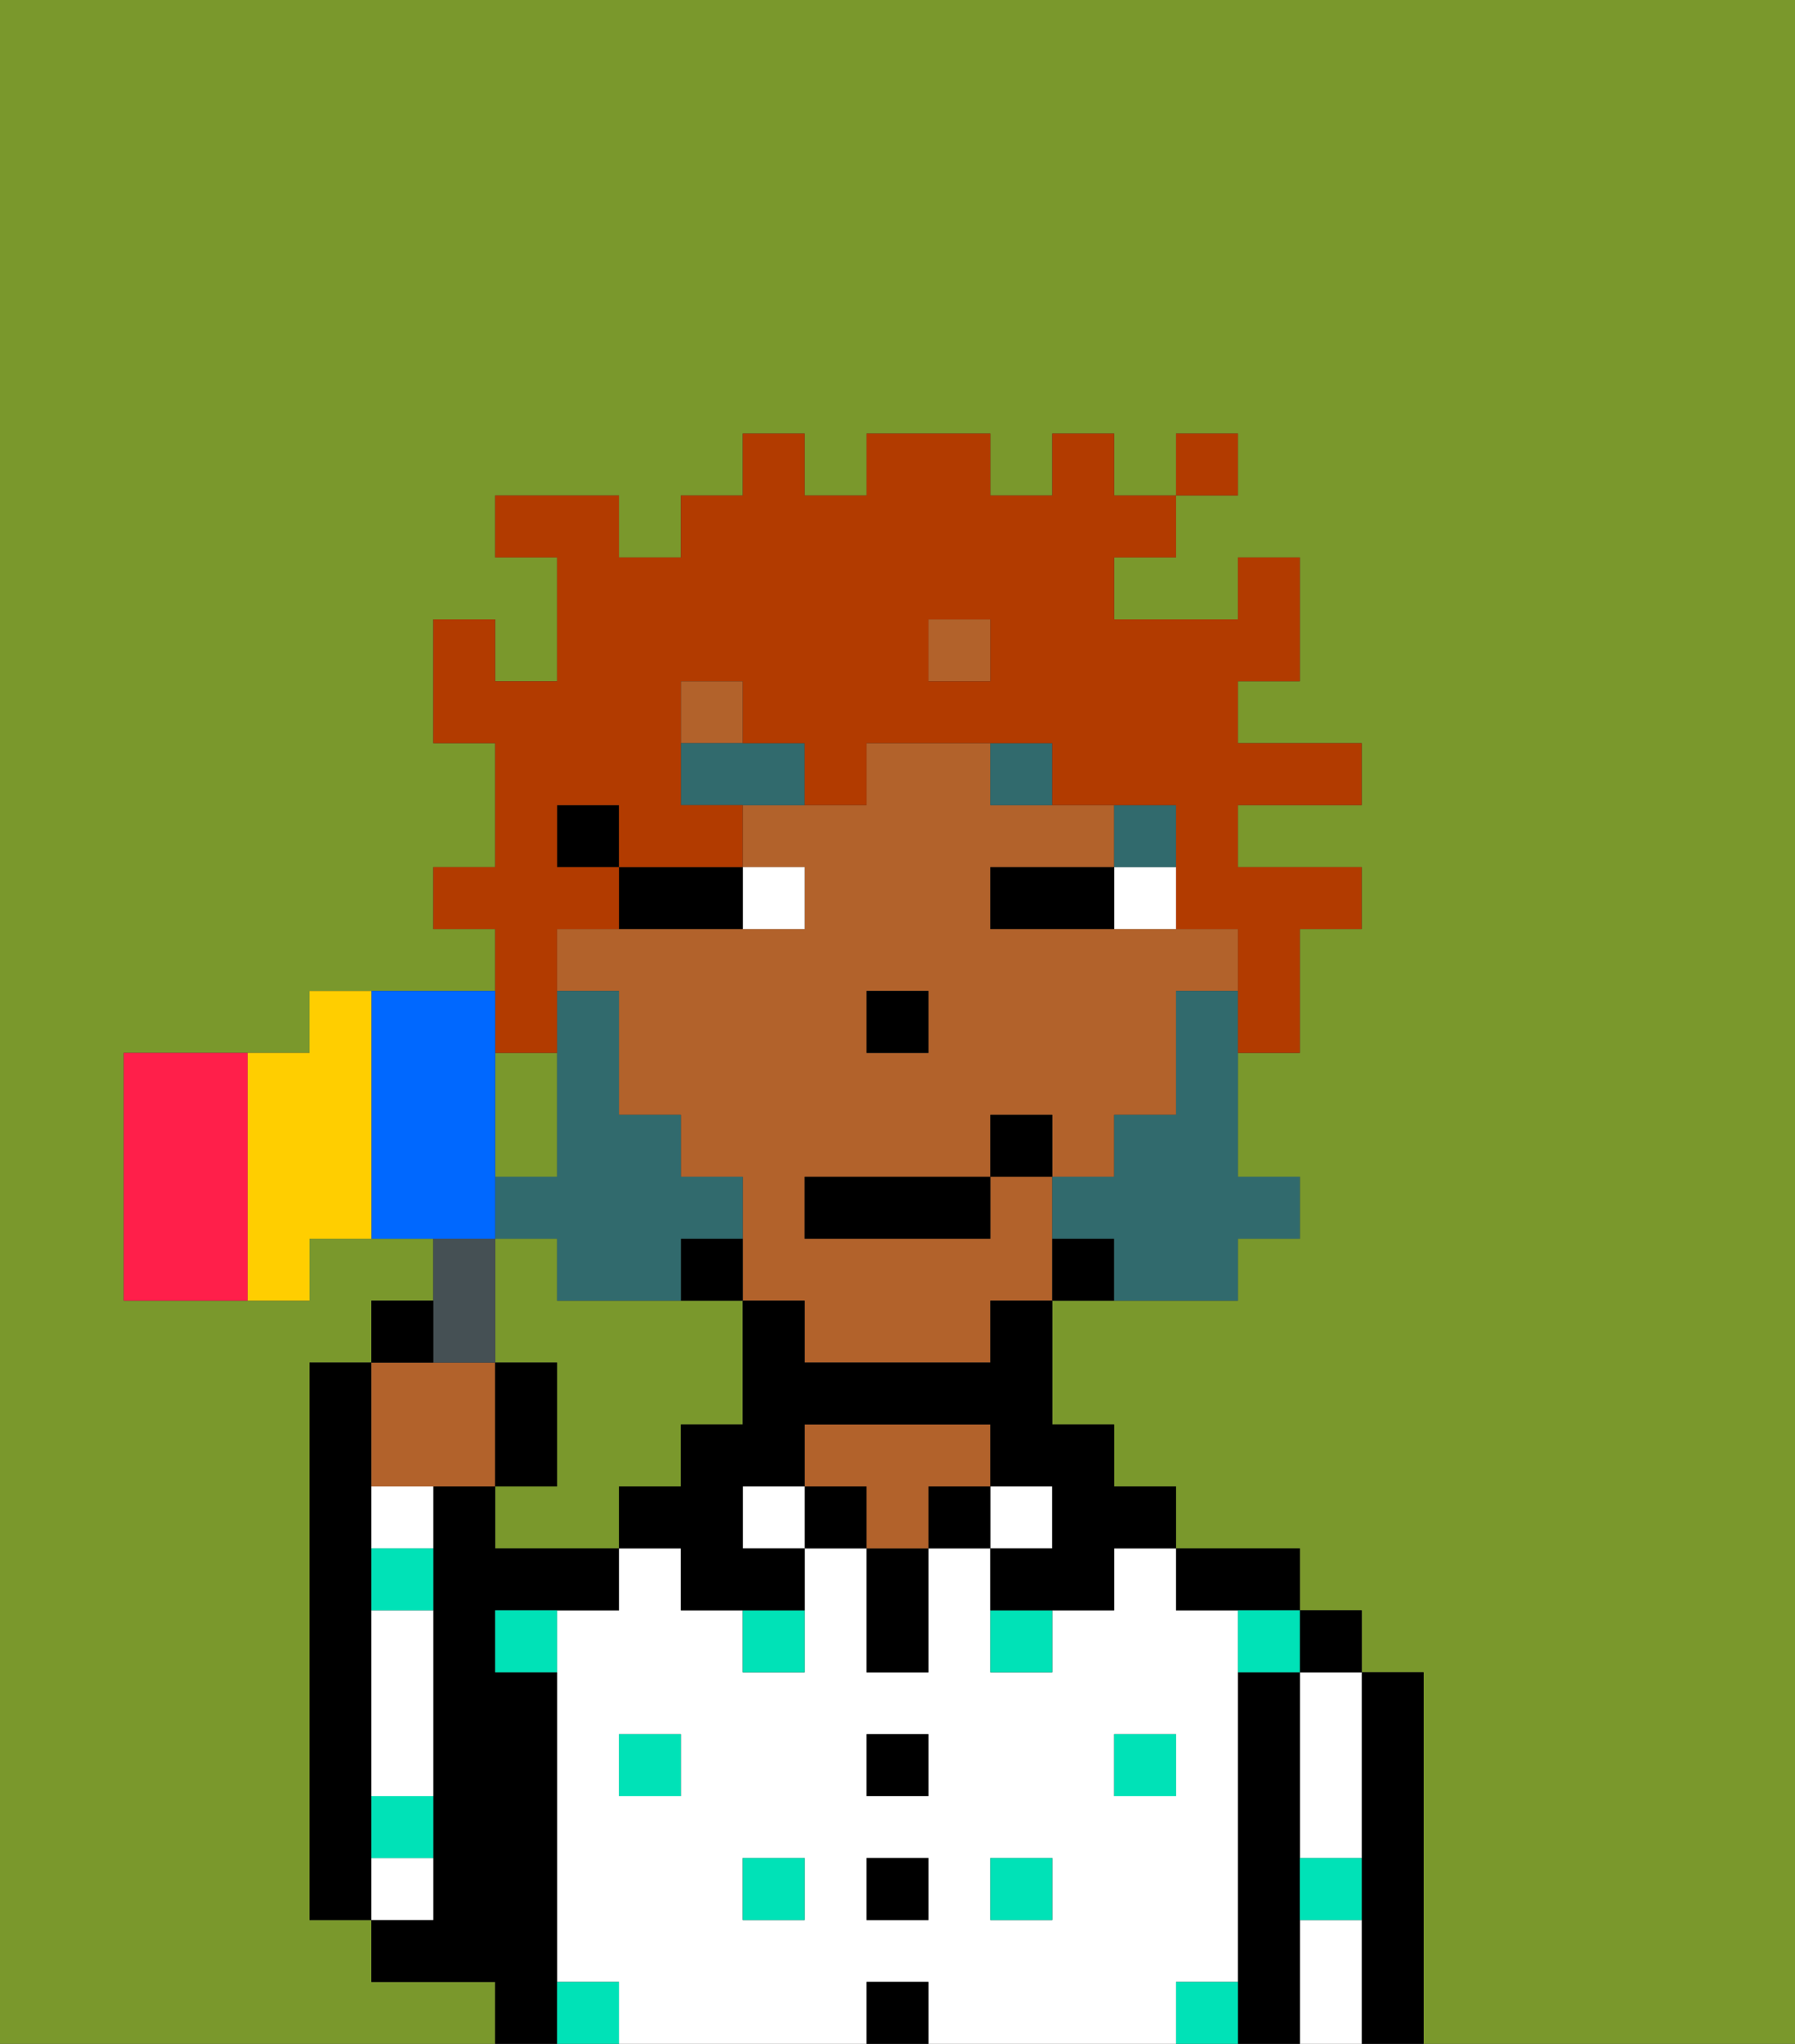 <svg xmlns="http://www.w3.org/2000/svg" viewBox="0 0 29 33"><rect x="0" y="0" width="29" height="33" fill="#333333" stroke="none"/><defs><style>polygon,rect,path{shape-rendering:crispedges;}.za116-1{fill:#7a982c;}.za116-2{fill:#000000;}.za116-3{fill:#ffffff;}.za116-4{fill:#b2622b;}.za116-5{fill:#00e2b7;}.za116-6{fill:#ffffff;}.za116-7{fill:#316a6d;}.za116-8{fill:#316a6d;}.za116-9{fill:#b23b00;}.za116-10{fill:#455054;}.za116-11{fill:#0068ff;}.za116-12{fill:#ffce00;}.za116-13{fill:#ff1f4a;}</style></defs><path class="za116-1" d="M0,33H8V32H6V31H5V22H6V21H7V20H5v1H2V17H5V16H8V15H7V14H8V12H7V10H8v1H9V9H8V8h2V9h1V8h1V7h1V8h1V7h2V8h1V7h1V8h1V7h1V8H19V9H18v1h2V9h1v2H20v1h2v1H20v1h2v1H21v2H20v2h1v1H20v1H17v2h1v1h1v1h2v1h1v1h1v6h6V0H0Z"/><path class="za116-1" d="M9,18V17H8v2H9Z"/><path class="za116-1" d="M11,24V23h1V21H9V20H8v2H9v2H8v1h2V24Z"/><path class="za116-2" d="M6,29V22H5v9H6V29Z"/><path class="za116-2" d="M23,27H22v6h1V27Z"/><path class="za116-3" d="M21,31v2h1V31Z"/><path class="za116-3" d="M21,28v2h1V27H21Z"/><rect class="za116-2" x="21" y="26" width="1" height="1"/><path class="za116-2" d="M21,30V27H20v6h1V30Z"/><path class="za116-3" d="M20,32V26H19V25H18v1H17v1H16V25H15v2H14V25H13v2H12V26H11V25H10v1H9v6h1v1h4V32h1v1h4V32Zm-9-3H10V28h1Zm2,2H12V30h1Zm2,0H14V30h1Zm0-2H14V28h1Zm2,2H16V30h1Zm1-2V28h1v1Z"/><path class="za116-2" d="M20,26h1V25H19v1Z"/><rect class="za116-3" x="16" y="24" width="1" height="1"/><rect class="za116-2" x="15" y="24" width="1" height="1"/><rect class="za116-2" x="14" y="32" width="1" height="1"/><rect class="za116-2" x="14" y="30" width="1" height="1"/><rect class="za116-2" x="14" y="28" width="1" height="1"/><path class="za116-2" d="M14,26v1h1V25H14Z"/><rect class="za116-2" x="13" y="24" width="1" height="1"/><path class="za116-4" d="M16,24V23H13v1h1v1h1V24Z"/><rect class="za116-3" x="12" y="24" width="1" height="1"/><path class="za116-2" d="M9,31V27H8V26h2V25H8V24H7v7H6v1H8v1H9V31Z"/><path class="za116-3" d="M6,25H7V24H6Z"/><path class="za116-3" d="M7,30H6v1H7Z"/><path class="za116-3" d="M6,27v2H7V26H6Z"/><rect class="za116-5" x="10" y="28" width="1" height="1"/><rect class="za116-5" x="12" y="30" width="1" height="1"/><path class="za116-5" d="M12,27h1V26H12Z"/><rect class="za116-5" x="16" y="30" width="1" height="1"/><rect class="za116-5" x="18" y="28" width="1" height="1"/><path class="za116-5" d="M16,27h1V26H16Z"/><path class="za116-5" d="M8,27H9V26H8Z"/><path class="za116-5" d="M19,32v1h1V32Z"/><path class="za116-5" d="M9,32v1h1V32Z"/><path class="za116-5" d="M6,30H7V29H6Z"/><path class="za116-5" d="M6,26H7V25H6Z"/><path class="za116-5" d="M21,31h1V30H21Z"/><path class="za116-5" d="M20,27h1V26H20Z"/><rect class="za116-4" x="11" y="11" width="1" height="1"/><rect class="za116-4" x="15" y="10" width="1" height="1"/><path class="za116-4" d="M17,19H16v1H13V19h3V18h1v1h1V18h1V16h1V15H16V14h2V13H16V12H14v1H12v1h1v1H9v1h1v2h1v1h1v2h1v1h3V21h1V19Zm-3-3h1v1H14Z"/><path class="za116-2" d="M17,20v1h1V20Z"/><path class="za116-2" d="M16,22H13V21H12v2H11v1H10v1h1v1h2V25H12V24h1V23h3v1h1v1H16v1h2V25h1V24H18V23H17V21H16Z"/><path class="za116-2" d="M11,21h1V20H11Z"/><rect class="za116-2" x="9" y="13" width="1" height="1"/><rect class="za116-2" x="14" y="16" width="1" height="1"/><path class="za116-6" d="M18,15h1V14H18Z"/><path class="za116-6" d="M13,15V14H12v1Z"/><path class="za116-2" d="M17,14H16v1h2V14Z"/><path class="za116-2" d="M12,14H10v1h2Z"/><rect class="za116-7" x="18" y="13" width="1" height="1"/><path class="za116-7" d="M17,13V12H16v1Z"/><path class="za116-7" d="M13,12H11v1h2Z"/><path class="za116-8" d="M19,16v2H18v1H17v1h1v1h2V20h1V19H20V16Z"/><path class="za116-8" d="M9,21h2V20h1V19H11V18H10V16H9v3H8v1H9Z"/><rect class="za116-2" x="13" y="19" width="3" height="1"/><rect class="za116-2" x="16" y="18" width="1" height="1"/><path class="za116-9" d="M9,17V15h1V14H9V13h1v1h2V13H11V11h1v1h1v1h1V12h3v1h2v2h1v2h1V15h1V14H20V13h2V12H20V11h1V9H20v1H18V9h1V8H18V7H17V8H16V7H14V8H13V7H12V8H11V9H10V8H8V9H9v2H8V10H7v2H8v2H7v1H8v2Zm6-7h1v1H15Z"/><rect class="za116-9" x="19" y="7" width="1" height="1"/><path class="za116-4" d="M7,24H8V22H6v2Z"/><path class="za116-10" d="M8,22V20H7v2Z"/><path class="za116-2" d="M7,21H6v1H7Z"/><path class="za116-2" d="M9,22H8v2H9Z"/><path class="za116-11" d="M8,19V16H6v4H8Z"/><path class="za116-12" d="M6,16H5v1H4v4H5V20H6V16Z"/><path class="za116-13" d="M4,17H2v4H4V17Z"/></svg>